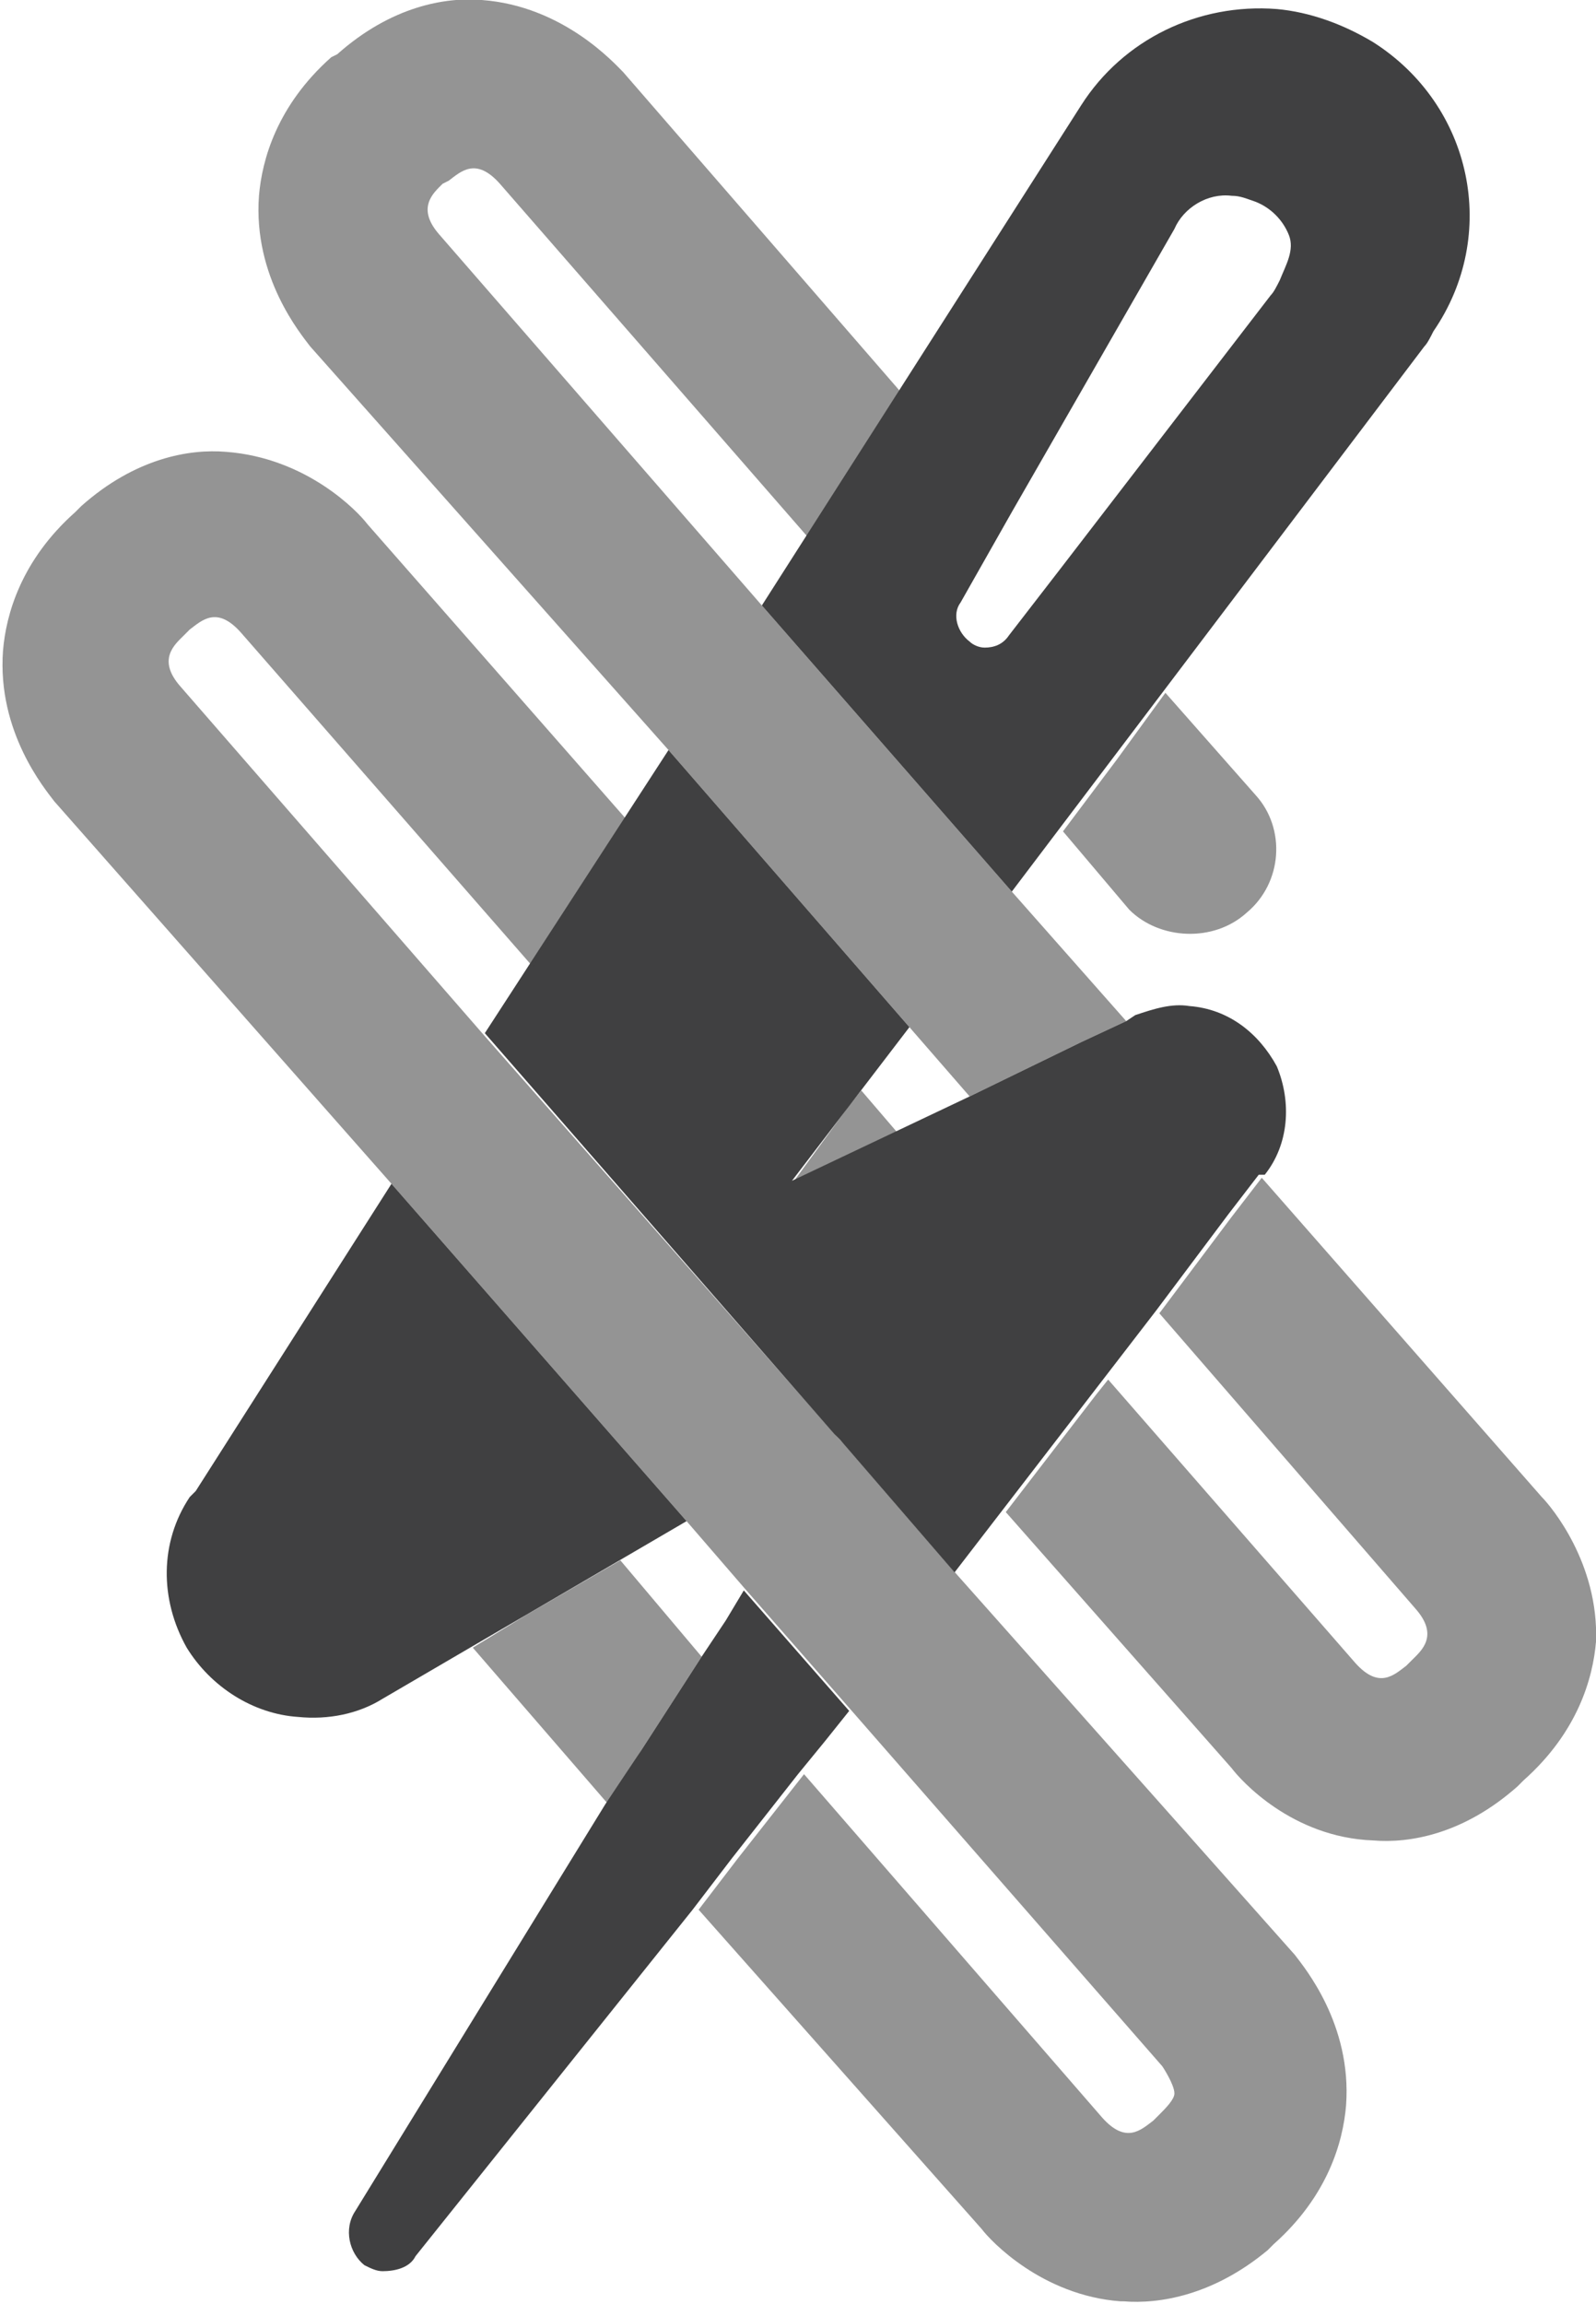 <?xml version="1.0" encoding="utf-8"?>
<!-- Generator: Adobe Illustrator 21.1.0, SVG Export Plug-In . SVG Version: 6.00 Build 0)  -->
<svg version="1.1" id="Layer_1" xmlns="http://www.w3.org/2000/svg" xmlns:xlink="http://www.w3.org/1999/xlink" x="0px" y="0px"
	 viewBox="0 0 53 76.5" style="enable-background:new 0 0 53 76.5;" xml:space="preserve">
<style type="text/css">
	.st0{fill:none;}
	.st1{fill:#404041;}
	.st2{opacity:0.75;}
	.st3{opacity:0.75;fill:#404041;}
</style>
<path class="st0" d="M26.7,58.9l10.1,11.5c0.8,0.9,1.3,0.4,1.7,0.1l0.2-0.2c0.2-0.2,0.5-0.5,0.5-0.7c0-0.4-0.3-0.9-0.4-0.9
	L28.3,56.8l-0.8,1L26.7,58.9z"/>
<path class="st0" d="M6.2,20.9l-0.2,0.2c-0.3,0.3-0.9,0.8-0.1,1.7l10.2,11.6l0.2-0.3l1.3-2L7.9,21C7.1,20.2,6.6,20.6,6.2,20.9z"/>
<path class="st0" d="M26.8,17.8L16.5,6.1c-0.8-0.9-1.3-0.4-1.7-0.1l-0.2,0.2c-0.3,0.3-0.9,0.8-0.1,1.7l10.7,12.3l0.4-0.6L26.8,17.8z
	"/>
<polygon class="st0" points="32.2,36.4 30.2,34.1 29.6,34.9 28.6,36.2 29.8,37.6 31.3,36.8 "/>
<path class="st0" d="M36.9,45.7l8.2,9.4c0.8,0.9,1.3,0.4,1.7,0.1l0.2-0.2c0.3-0.3,0.9-0.8,0.1-1.7l-8.5-9.8l-0.6,0.8L36.9,45.7z"/>
<polygon class="st0" points="28.1,47.6 28.1,47.5 27.7,47.6 27.9,47.9 "/>
<polygon class="st0" points="21.8,51.1 20.6,51.8 23.3,55 24.1,53.8 24.8,52.7 22.8,50.5 "/>
<g>
	<path class="st1" d="M39.5,33.4c-0.6-0.1-1.2,0.1-1.8,0.3l-0.3,0.2l-1.5,0.7l-3.7,1.8l-5.9,2.8l3.9-5.1l-8-9.2l-6.1,9.4l11.6,13.3
		l0.2,0.2l3.8,4.4l6.7-8.7l2.4-3.2l1-1.3L42,39c0.8-1,0.9-2.4,0.4-3.6C41.8,34.3,40.8,33.5,39.5,33.4z"/>
	<path class="st1" d="M24.1,53.8L23.3,55l-2,3.1l-1.2,1.8l-8.3,13.5c-0.4,0.6-0.2,1.4,0.3,1.8c0.2,0.1,0.4,0.2,0.6,0.2
		c0.4,0,0.9-0.1,1.1-0.5l9.2-11.5l1.3-1.7l2.2-2.8l0.9-1.1l0.8-1l-3.5-4L24.1,53.8z"/>
	<path class="st1" d="M45.6,1.4c-1-0.6-2.1-1-3.2-1.1c-2.6-0.2-5.1,1-6.5,3.2L25.3,20.1l8.3,9.5l13.7-18.1c0.1-0.1,0.2-0.3,0.3-0.5
		C49.8,7.8,48.9,3.5,45.6,1.4z M42.5,9.3c-0.1,0.2-0.2,0.4-0.3,0.5l-7,9.1l-1.7,2.2c-0.2,0.3-0.5,0.4-0.8,0.4
		c-0.2,0-0.4-0.1-0.5-0.2c-0.4-0.3-0.6-0.9-0.3-1.3l1.7-3l5.4-9.4c0.3-0.7,1.1-1.2,1.9-1.1c0.3,0,0.5,0.1,0.8,0.2
		c0.5,0.2,0.9,0.6,1.1,1.1S42.7,8.8,42.5,9.3z"/>
	<path class="st1" d="M22.8,50.5L13,39.3L6.5,49.5l-0.2,0.2c-1,1.5-1,3.4-0.1,5c0.8,1.3,2.2,2.2,3.7,2.3c1,0.1,2-0.1,2.8-0.6
		L22.8,50.5z"/>
</g>
<g class="st2">
	<path class="st3" d="M41.4,30.3c1.2-1,1.3-2.8,0.3-3.9l-3-3.4l-1.6,2.2l-1.8,2.4l2.2,2.6C38.5,31.2,40.3,31.3,41.4,30.3z"/>
	<polygon class="st3" points="26.3,39.3 29.2,37.9 29.8,37.6 28.6,36.2 28.2,36.7 	"/>
	<path class="st3" d="M22.2,24.9l8,9.2l2,2.3l3.7-1.8l1.5-0.7l-3.8-4.3l-8.3-9.5L14.6,7.8c-0.8-0.9-0.2-1.4,0.1-1.7L14.9,6
		c0.4-0.3,0.9-0.8,1.7,0.1l10.2,11.7l1.6-2.5l1.5-2.3L20.7,2.4C20.4,2.1,18.7,0.2,16,0c-1.2-0.1-3,0.2-4.8,1.8L11,1.9
		C9.2,3.5,8.7,5.3,8.6,6.5c-0.2,2.7,1.4,4.6,1.7,5L22.2,24.9z"/>
	<polygon class="st3" points="20.6,51.8 17.5,53.6 15.7,54.7 20.2,59.9 21.3,58.1 23.3,55 	"/>
	<path class="st3" d="M31.8,52.3l-3.8-4.4l-0.2-0.2L16.1,34.4L6,22.8c-0.8-0.9-0.2-1.4,0.1-1.7l0.2-0.2c0.4-0.3,0.9-0.8,1.7,0.1
		l9.7,11.1l0,0l2.7-4.3l0.4-0.6l-8.6-9.8c-0.3-0.4-2-2.2-4.7-2.4c-1.2-0.1-3,0.2-4.8,1.8l-0.2,0.2c-1.8,1.6-2.3,3.4-2.4,4.6
		c-0.2,2.7,1.4,4.6,1.7,5L13,39.3l9.8,11.2l1.9,2.2l3.5,4l10.4,11.9c0,0,0.4,0.6,0.4,0.9c0,0.2-0.3,0.5-0.5,0.7l-0.2,0.2
		c-0.4,0.3-0.9,0.8-1.7-0.1L26.7,58.9l-2.2,2.8l-1.3,1.7L32.6,74c0.3,0.4,2,2.2,4.6,2.4c0,0,0.1,0,0.1,0c1.2,0.1,3-0.2,4.8-1.7
		l0.2-0.2c1.8-1.6,2.3-3.4,2.4-4.6c0.2-2.7-1.4-4.6-1.7-5L31.8,52.3z"/>
	<path class="st3" d="M51.2,49.7l-9.3-10.6l-1,1.3l-2.4,3.2l8.5,9.8c0.8,0.9,0.2,1.4-0.1,1.7l-0.2,0.2c-0.4,0.3-0.9,0.8-1.7-0.1
		l-8.2-9.4l-0.4,0.5l-3,3.9l0,0l7.5,8.5c0.3,0.4,2,2.3,4.7,2.4c1.2,0.1,3-0.2,4.8-1.8l0.2-0.2c1.8-1.6,2.3-3.4,2.4-4.6
		C53.1,51.9,51.5,50,51.2,49.7z"/>
</g>
</svg>
